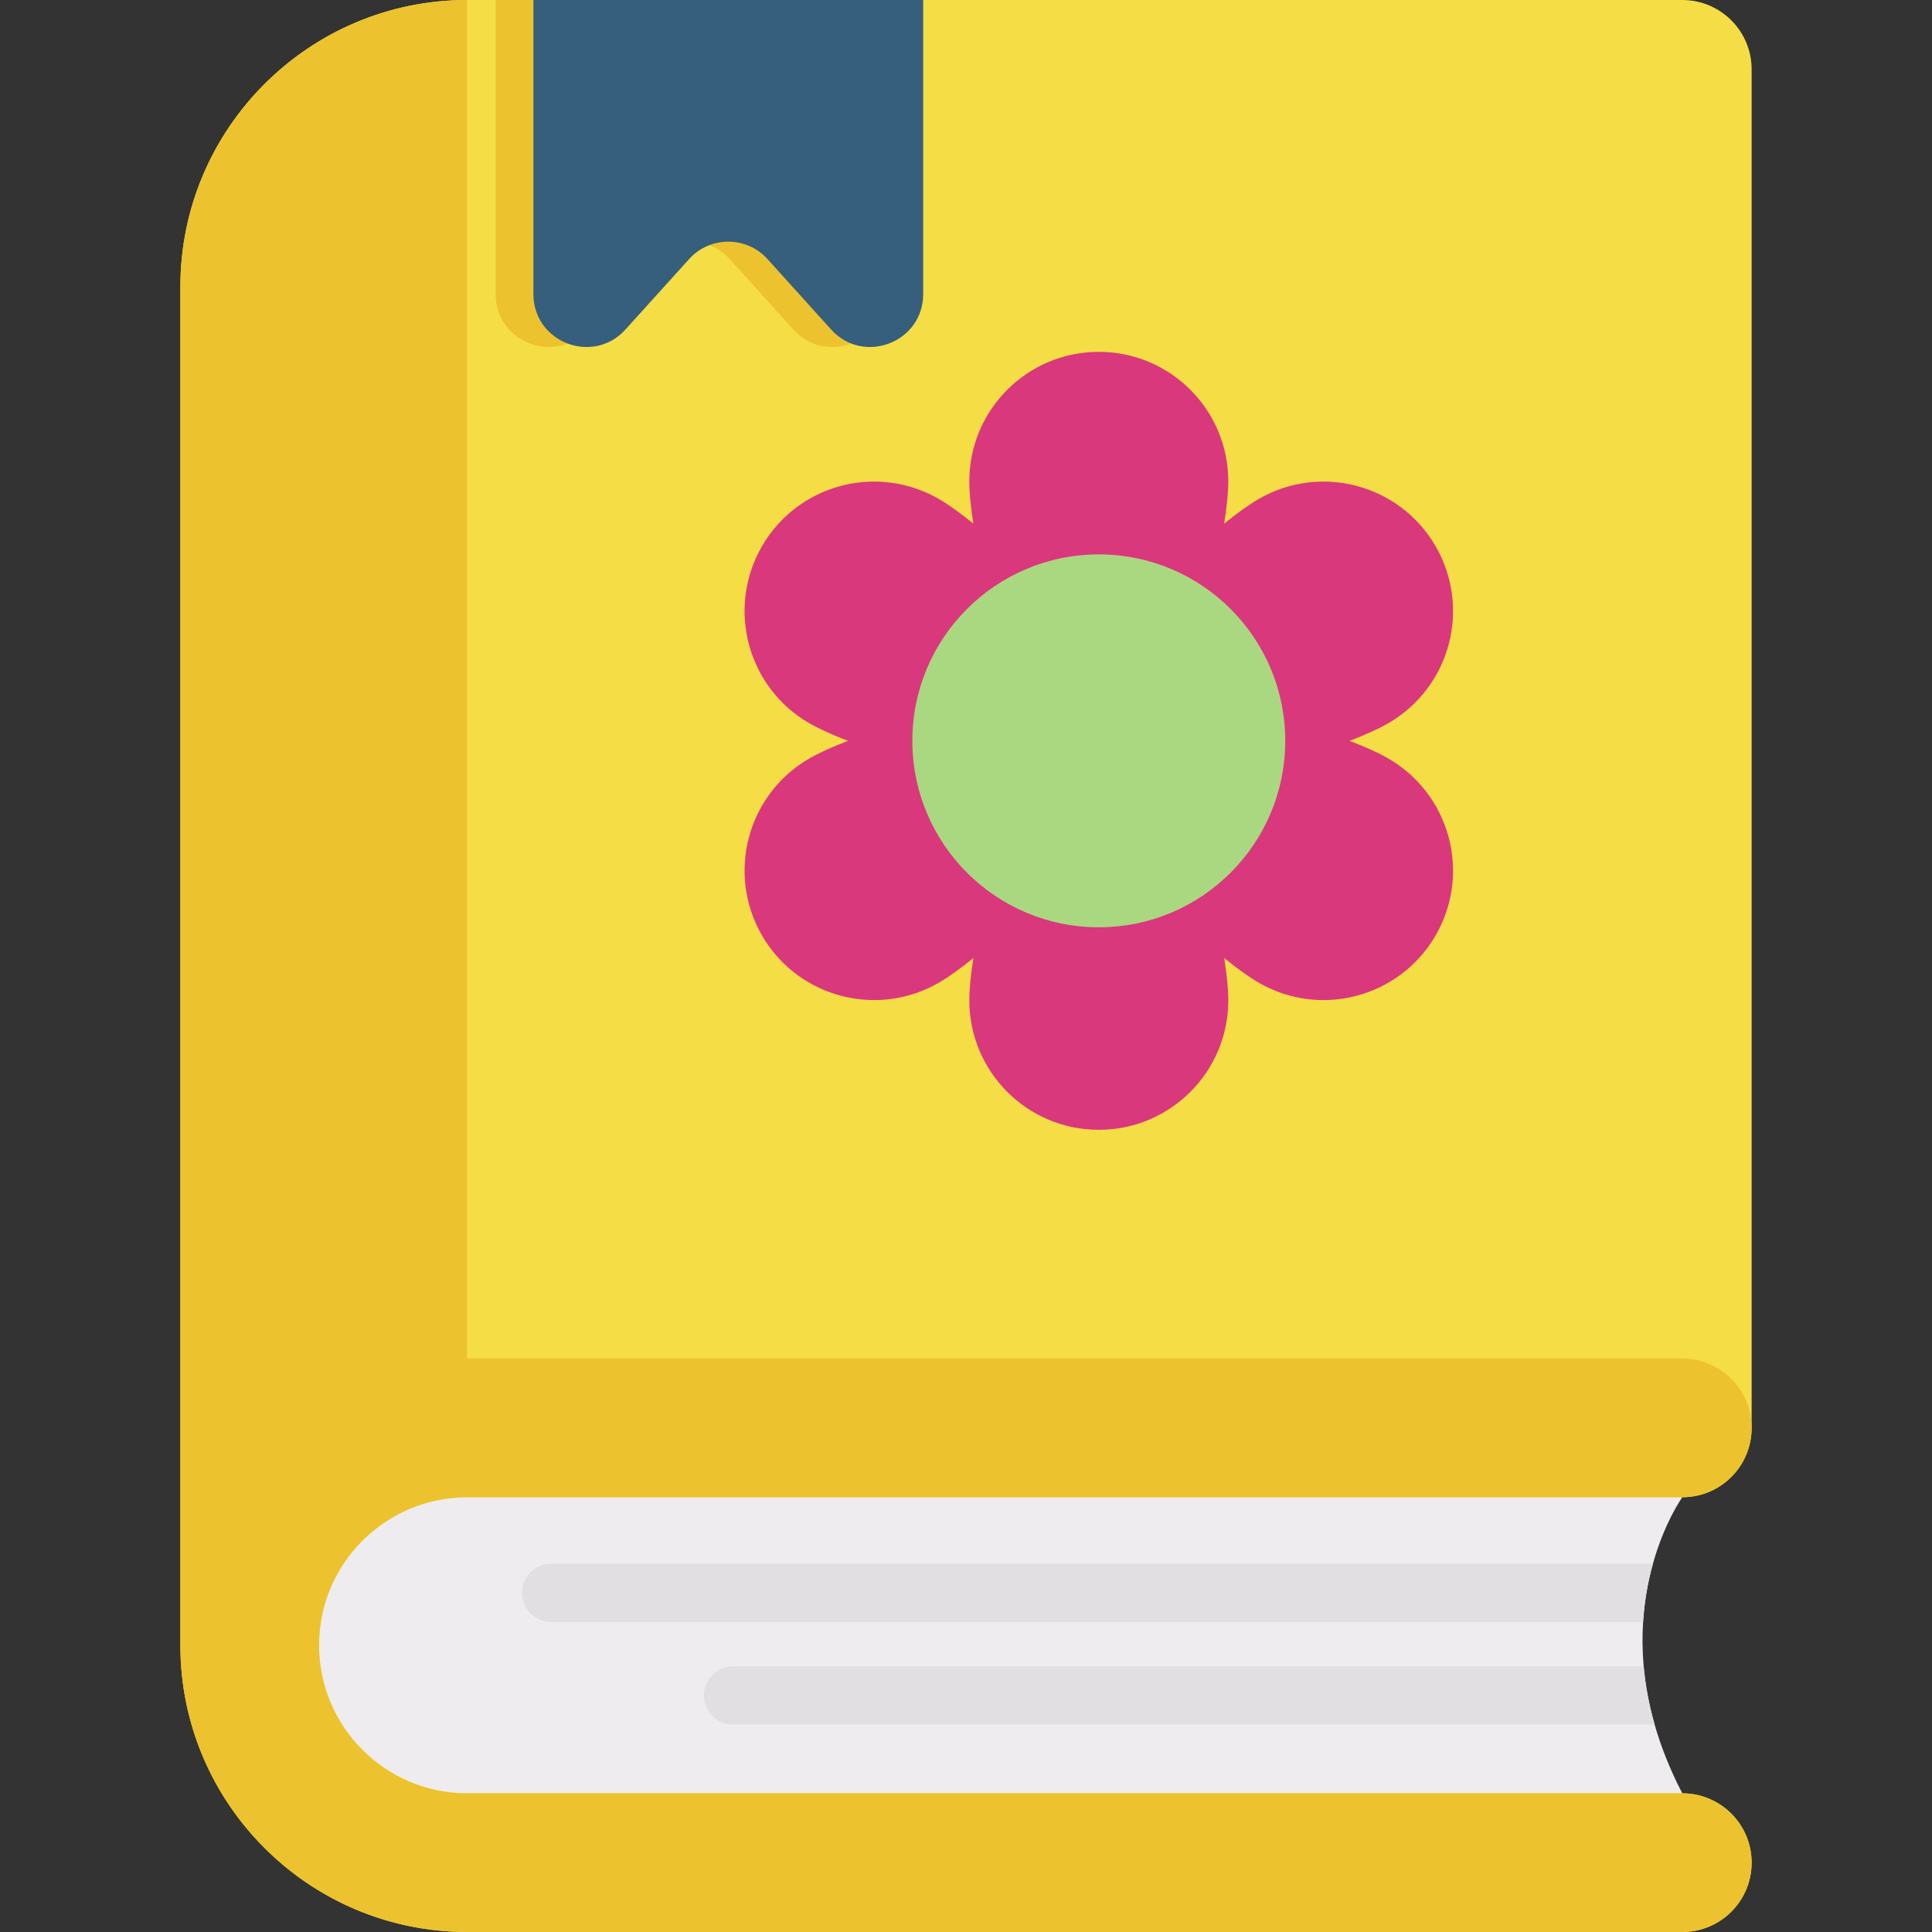 <svg id="Capa_1" enable-background="new 0 0 512 512" height="512" viewBox="0 0 512 512" width="512" xmlns="http://www.w3.org/2000/svg"><rect x="0" y="0" width="512" height="512" fill="#333333" stroke="none"/><g><path d="m438.496 457.03c1.659 5.789 4.038 11.888 7.335 18.224l-30.813 16.843h-316.472l-33.955-52.972 35.315-96.435 345.925 54.095s-4.667 6.459-7.788 17.627c-1.246 4.44-2.246 9.622-2.606 15.453-.237 3.657-.216 7.572.155 11.713.431 4.851 1.348 10.023 2.904 15.452z" fill="#efecef"/><path d="m84.54 436.018c0 16.705 10.497 31.012 25.252 36.648 4.35 1.675 9.067 2.583 13.989 2.583h322.041c10.15 0 18.38 8.23 18.38 18.38s-8.23 18.37-18.38 18.37h-322.04c-6.413 0-12.641-.797-18.595-2.308-32.941-8.311-57.387-38.189-57.387-73.673v-360.037c0-41.896 34.085-75.981 75.982-75.981h322.041c10.15 0 18.38 8.23 18.38 18.37v360.037c0 5.075-2.052 9.67-5.381 12.999-3.329 3.319-7.924 5.381-12.999 5.381h-322.041c-1.552 0-3.084.092-4.595.276-19.483 2.277-34.647 18.87-34.647 38.955z" fill="#f4dd45"/><path d="m445.829 475.252h-322.047c-21.636 0-39.237-17.601-39.237-39.236 0-20.068 15.148-36.655 34.609-38.953h.033v-.004c1.508-.177 3.039-.278 4.595-.278h322.047c10.148 0 18.374-8.226 18.374-18.374s-8.226-18.374-18.374-18.374h-322.047v-360.033c-41.897 0-75.982 34.085-75.982 75.981v359.902c0 .044-.003.088-.003.133 0 41.897 34.086 75.984 75.985 75.984h322.047c10.148 0 18.374-8.226 18.374-18.374s-8.226-18.374-18.374-18.374z" fill="#ecc32e"/><g fill="#e2dfe2"><path d="m438.043 414.411c-1.246 4.44-2.246 9.622-2.606 15.453h-289.358c-4.265 0-7.726-3.451-7.726-7.726 0-4.265 3.461-7.726 7.726-7.726h291.964z"/><path d="m438.496 457.03h-244.235c-4.265 0-7.726-3.462-7.726-7.726 0-4.265 3.461-7.726 7.726-7.726h241.33c.432 4.851 1.349 10.023 2.905 15.452z"/></g><path d="m210.251 87.317-16.854-18.653c-5.562-6.156-15.225-6.156-20.786 0l-16.854 18.653c-8.597 9.515-24.401 3.433-24.401-9.391v-77.926h103.295v77.927c0 12.824-15.803 18.906-24.4 9.39z" fill="#ecc32e"/><path d="m220.251 87.317-16.854-18.653c-5.562-6.156-15.225-6.156-20.786 0l-16.854 18.653c-8.597 9.515-24.401 3.433-24.401-9.391v-77.926h103.295v77.927c0 12.824-15.803 18.906-24.4 9.39z" fill="#365e7d"/><g><path d="m380.472 247.874c-9.478 16.411-30.462 22.035-46.884 12.558-2.565-1.483-5.717-3.739-9.169-6.542.711 4.389 1.092 8.241 1.092 11.208 0 18.955-15.37 34.315-34.315 34.315-18.955 0-34.315-15.36-34.315-34.315 0-2.967.371-6.82 1.082-11.208-3.451 2.802-6.593 5.058-9.169 6.542-5.996 3.462-12.599 4.914-19.038 4.543-11.177-.618-21.83-6.686-27.836-17.101-9.478-16.411-3.853-37.396 12.558-46.873 2.565-1.483 6.099-3.091 10.25-4.667-4.152-1.587-7.685-3.183-10.25-4.667-16.411-9.478-22.036-30.463-12.558-46.884 6.676-11.569 19.079-17.781 31.554-17.111 5.233.278 10.467 1.751 15.319 4.553 2.575 1.483 5.718 3.739 9.169 6.552-.711-4.389-1.082-8.252-1.082-11.219 0-18.955 15.36-34.315 34.315-34.315 18.945 0 34.315 15.36 34.315 34.315 0 2.967-.381 6.83-1.092 11.219 3.451-2.813 6.603-5.069 9.169-6.552 16.421-9.478 37.406-3.853 46.884 12.558 9.478 16.421 3.853 37.406-12.568 46.884-2.565 1.484-6.099 3.08-10.25 4.667 4.152 1.576 7.685 3.183 10.25 4.667 16.422 9.477 22.047 30.462 12.569 46.873z" fill="#da387d"/><circle cx="291.193" cy="196.331" fill="#aad880" r="49.408"/></g></g></svg>